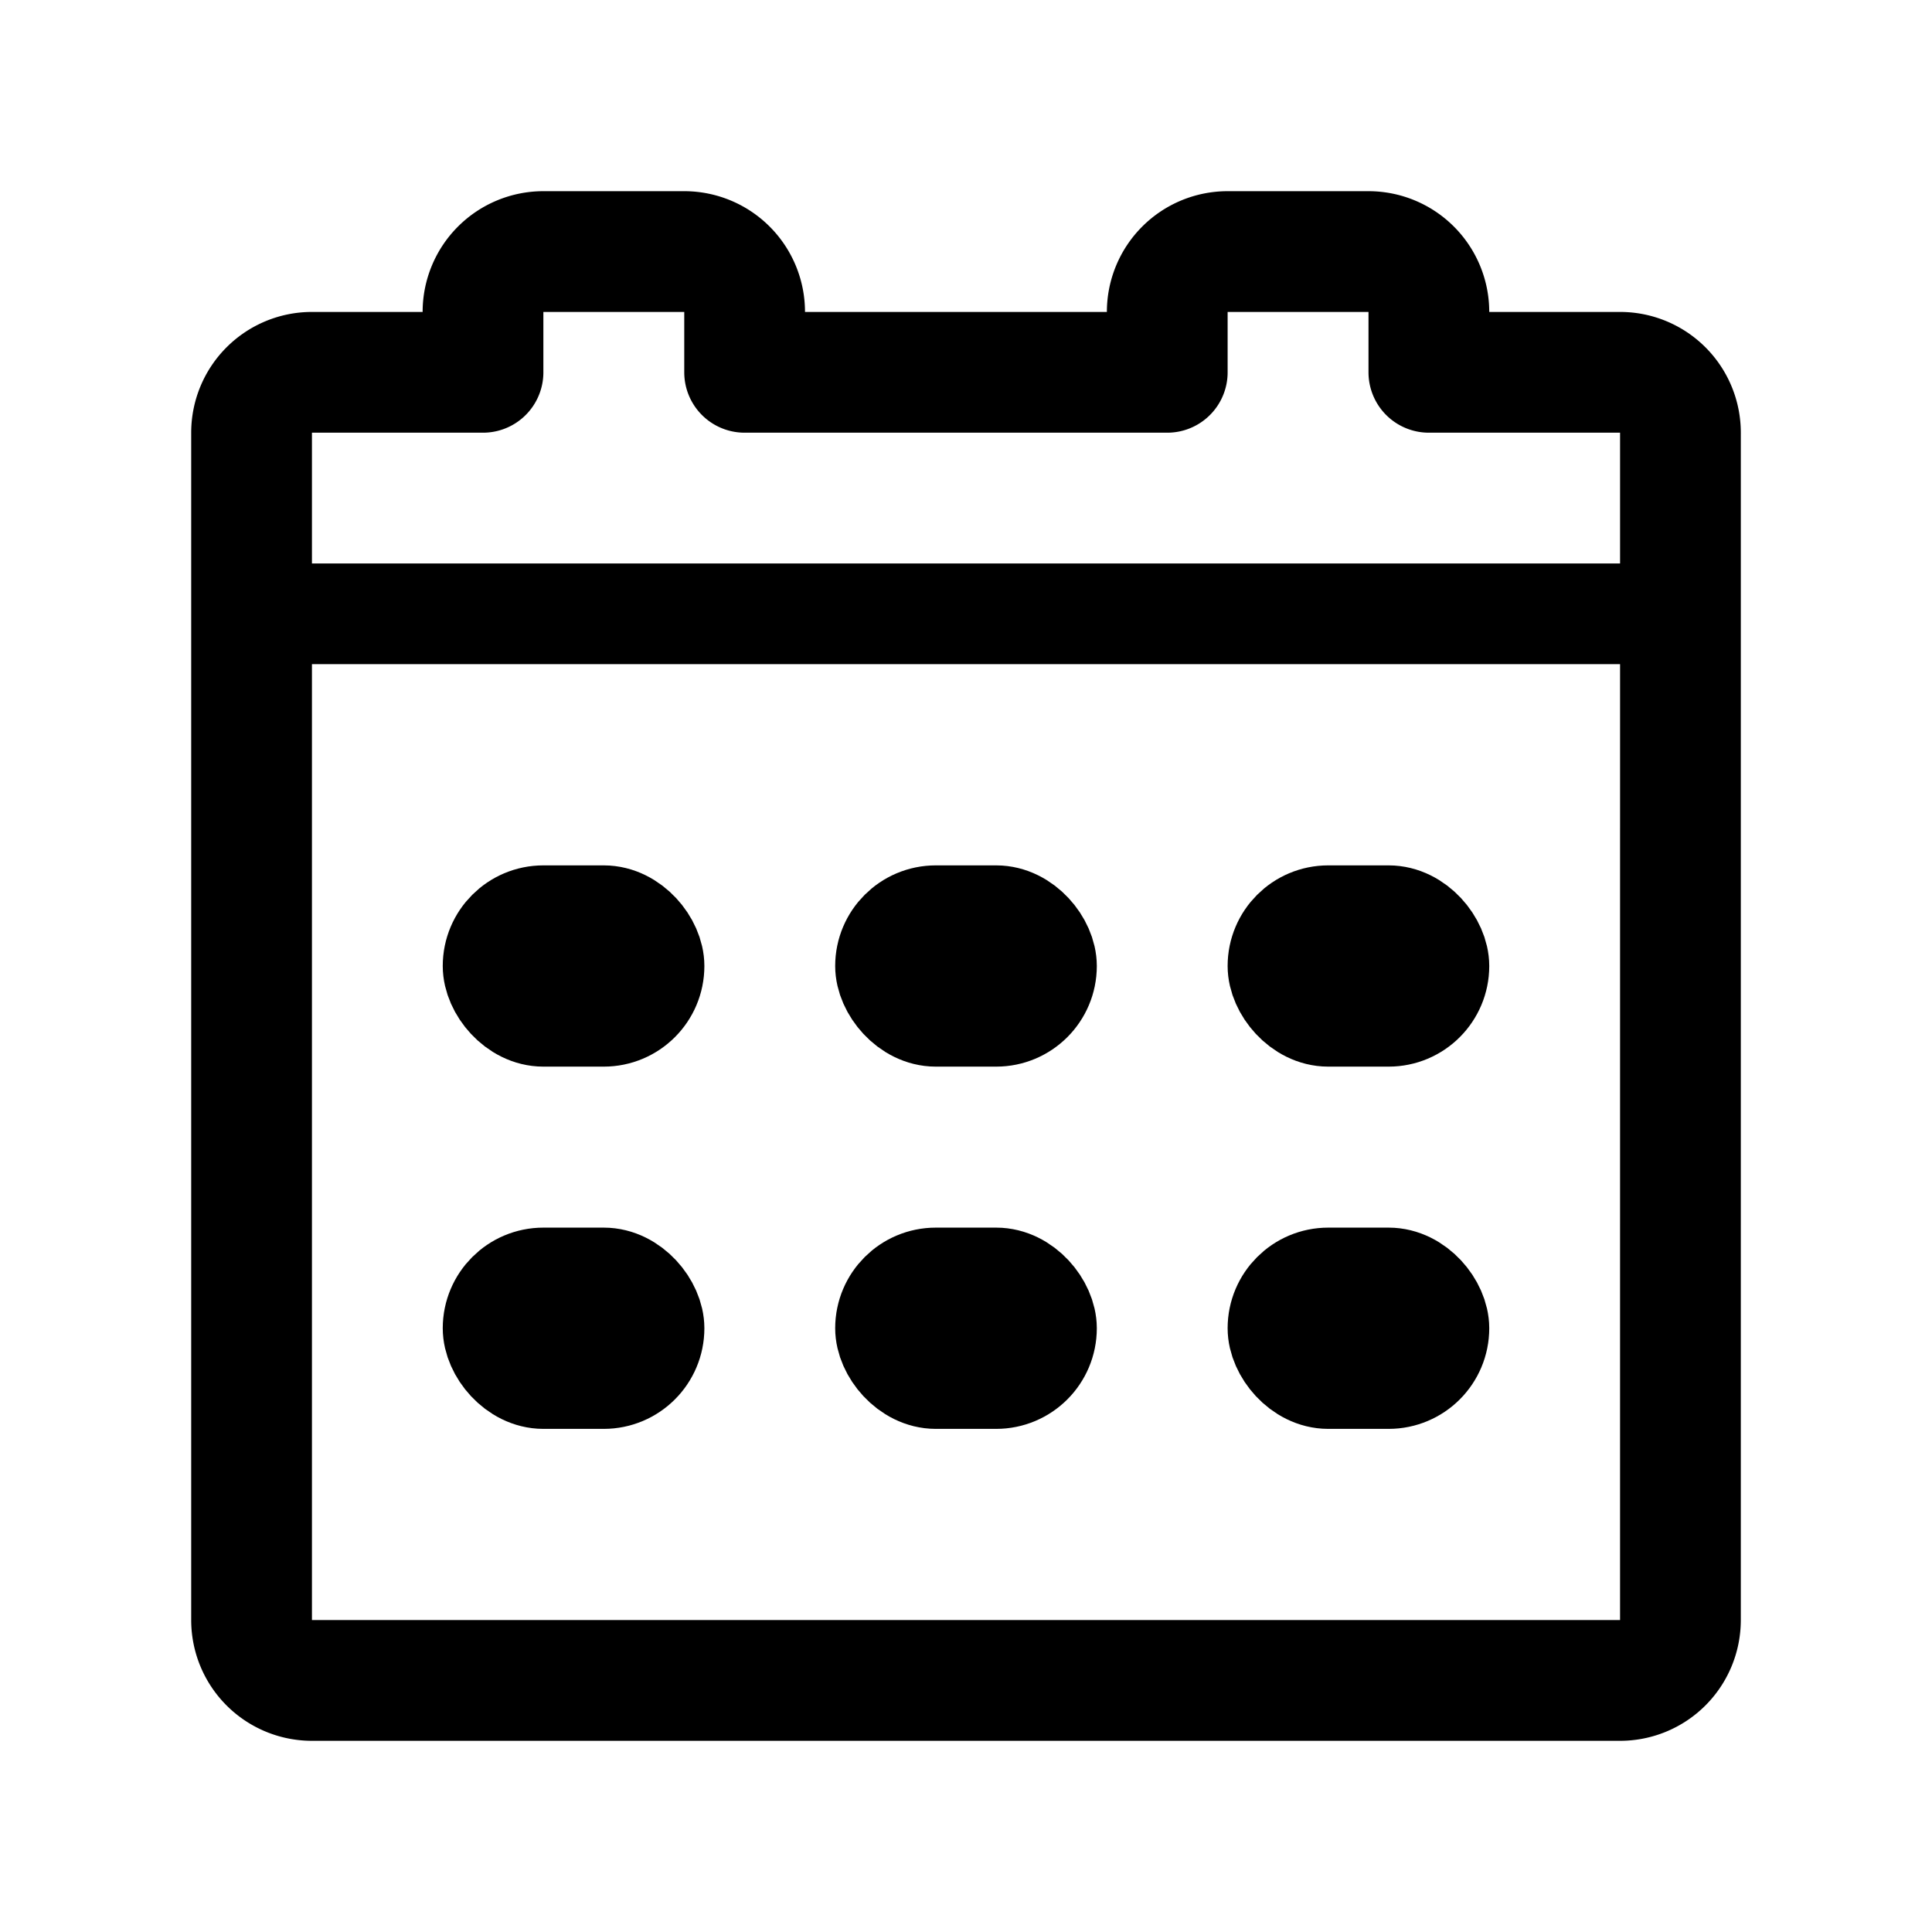 <svg width="192" height="192" viewBox="0 0 192 192" fill="none" xmlns="http://www.w3.org/2000/svg"><path d="M31.001 167a6 6 0 0 1-6-6V43a6 6 0 0 1 6-6H48v-6a6 6 0 0 1 6-6h14a6 6 0 0 1 6 6v6h42v-6a6 6 0 0 1 6-6h14a6 6 0 0 1 6 6v6h19a6 6 0 0 1 6 6l-.001 118a6 6 0 0 1-6 6H31.001Z" stroke="#000" stroke-width="12" stroke-linecap="round" stroke-linejoin="round"/><path d="M25 61h142" stroke="#000" stroke-width="10" stroke-linecap="round" stroke-linejoin="round"/><rect x="49" y="91" width="16" height="10" rx="5" stroke="#000" stroke-width="10" stroke-linecap="round" stroke-linejoin="round"/><rect x="49" y="127" width="16" height="10" rx="5" stroke="#000" stroke-width="10" stroke-linecap="round" stroke-linejoin="round"/><rect x="88" y="91" width="16" height="10" rx="5" stroke="#000" stroke-width="10" stroke-linecap="round" stroke-linejoin="round"/><rect x="88" y="127" width="16" height="10" rx="5" stroke="#000" stroke-width="10" stroke-linecap="round" stroke-linejoin="round"/><rect x="127" y="91" width="16" height="10" rx="5" stroke="#000" stroke-width="10" stroke-linecap="round" stroke-linejoin="round"/><rect x="127" y="127" width="16" height="10" rx="5" stroke="#000" stroke-width="10" stroke-linecap="round" stroke-linejoin="round"/></svg>